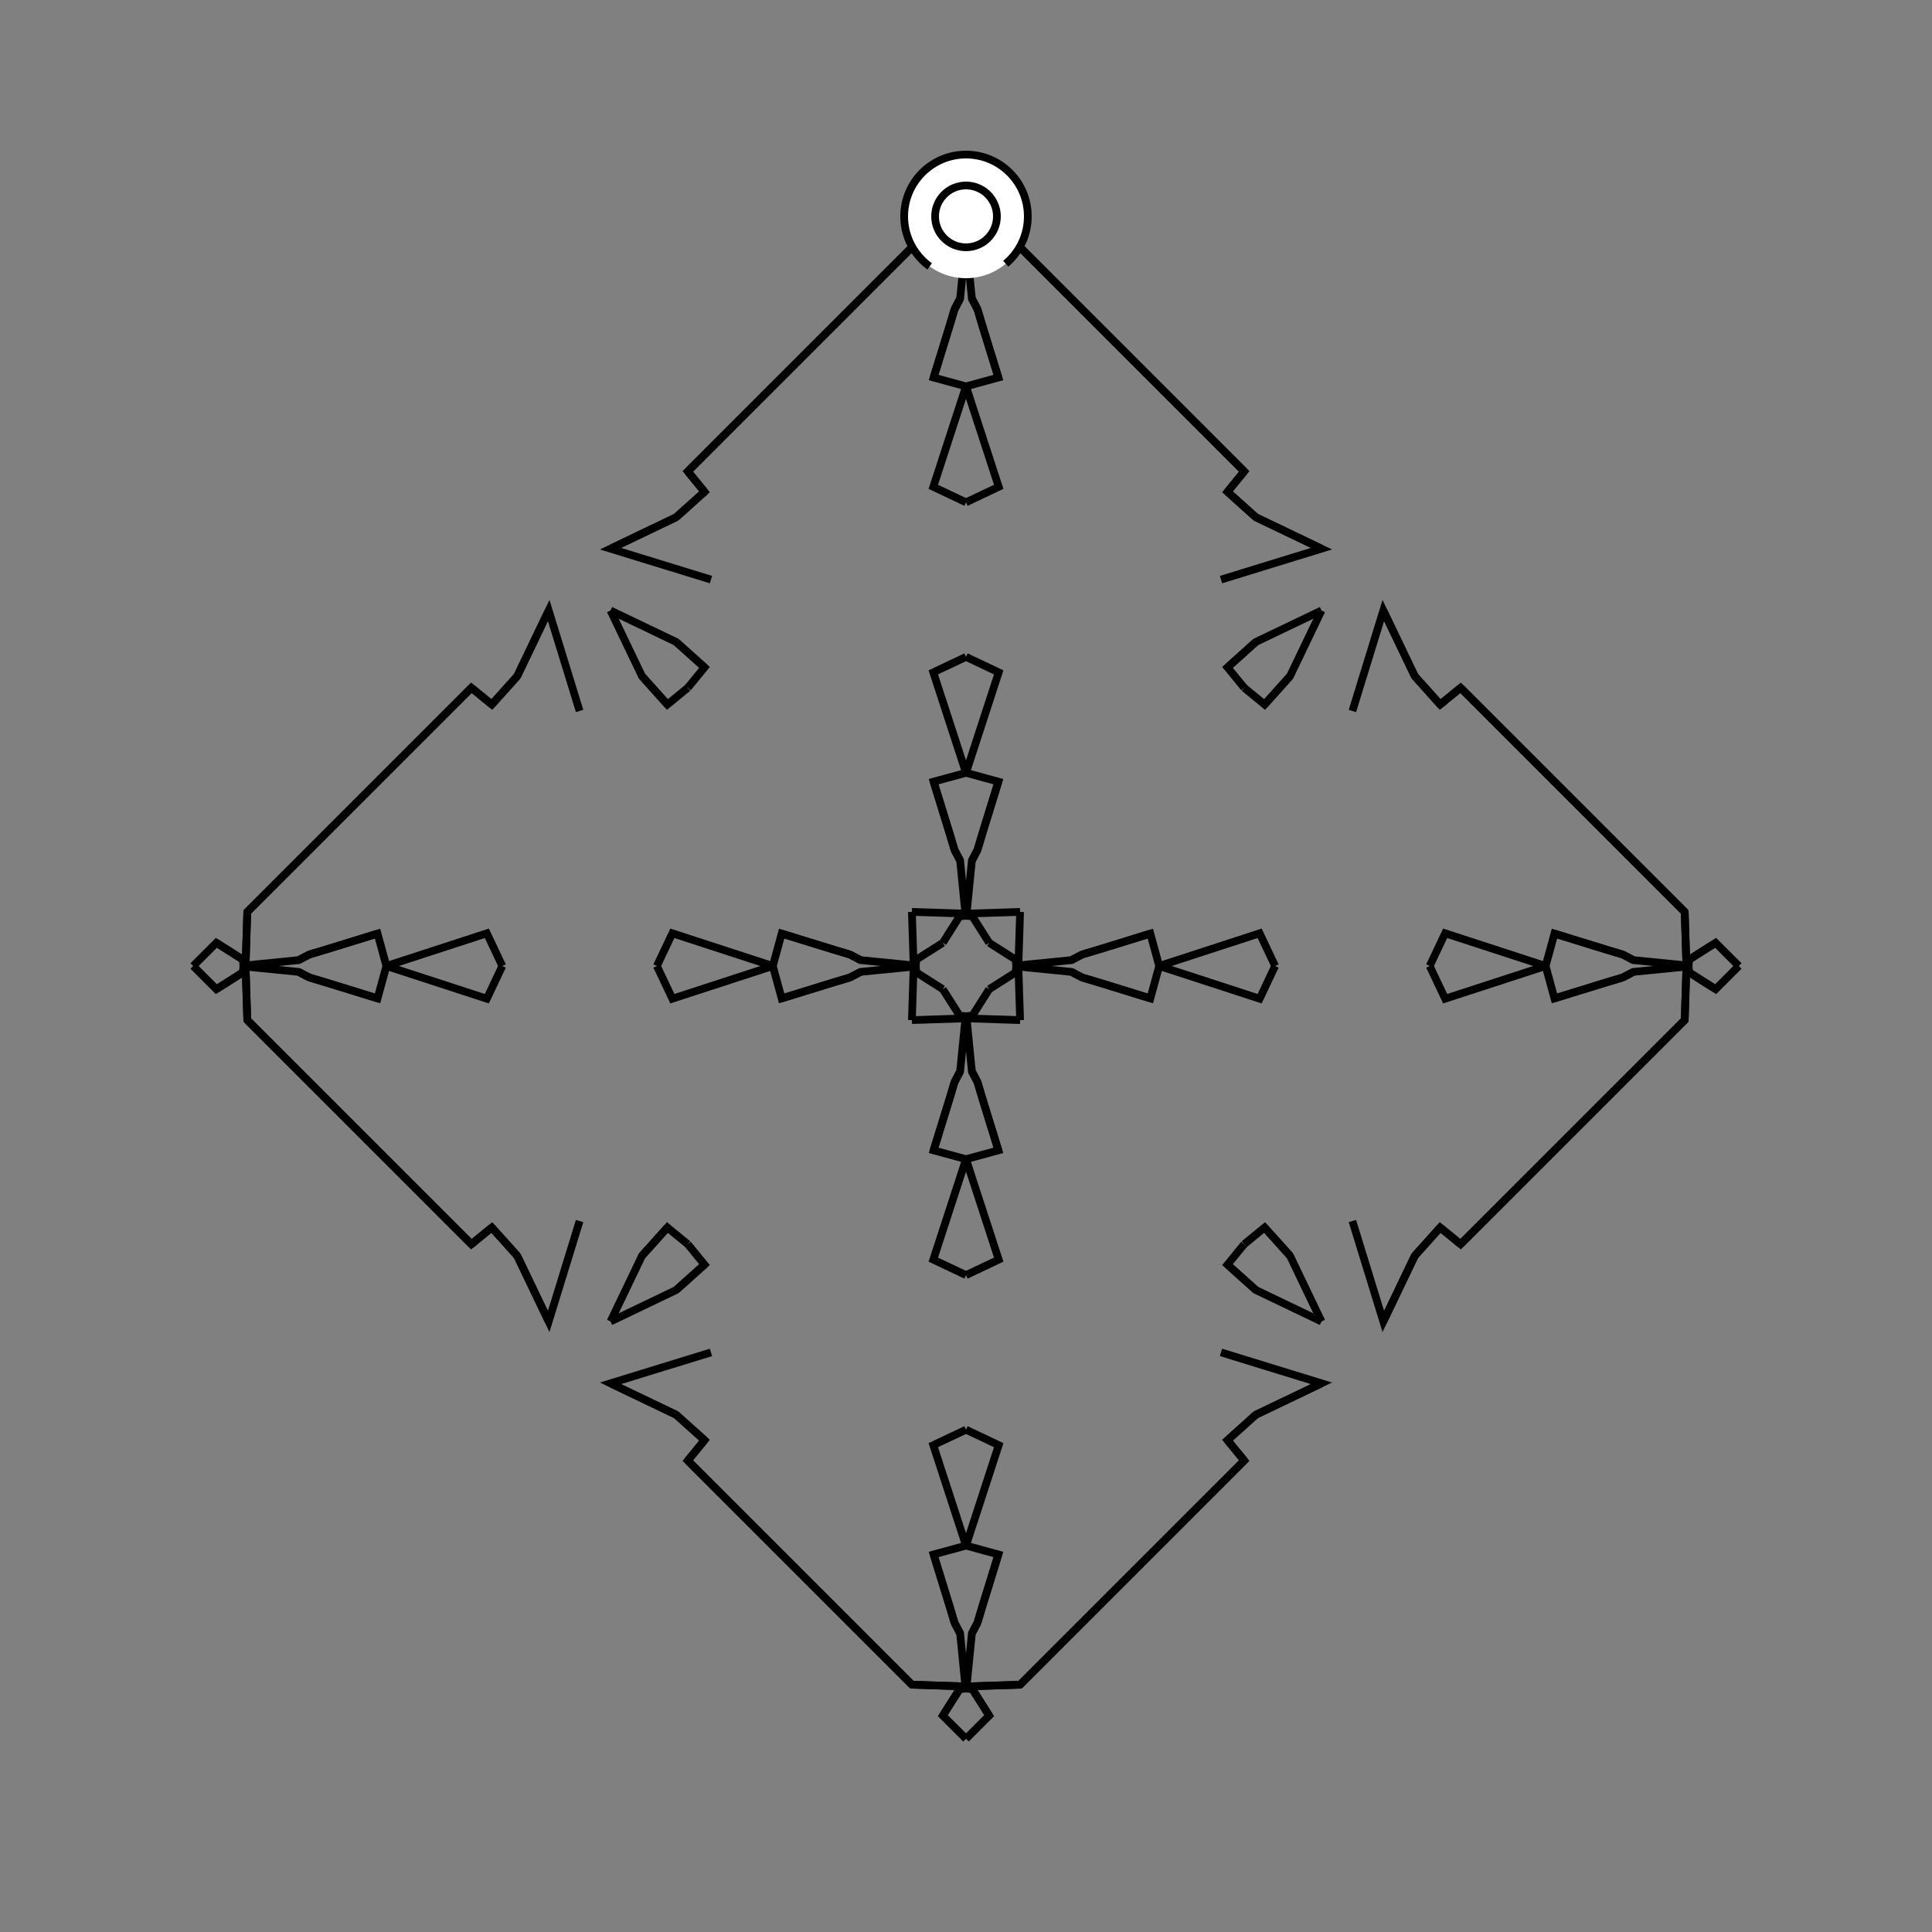 <?xml version="1.0" encoding="UTF-8"?>
<svg xmlns="http://www.w3.org/2000/svg" xmlns:xlink="http://www.w3.org/1999/xlink"
     width="250" height="250" viewBox="-125.0 -125.0 250 250">
<rect x="-125.0" y="-125.0" width="250" height="250" fill="#808080" stroke="none"/>
<defs>
</defs>
<path d="M6.0,-0.0 L13.636,-0.76 L15.029,-1.49" fill-opacity="0" stroke="black" stroke-width="1" />
<path d="M6.0,-0.0 L13.636,0.76 L15.029,1.49" fill-opacity="0" stroke="black" stroke-width="1" />
<path d="M13.636,-0.76 L15.029,-1.49 L17.101,-2.106" fill-opacity="0" stroke="black" stroke-width="1" />
<path d="M13.636,0.76 L15.029,1.49 L17.101,2.106" fill-opacity="0" stroke="black" stroke-width="1" />
<path d="M15.029,-1.49 L17.101,-2.106 L23.852,-4.191" fill-opacity="0" stroke="black" stroke-width="1" />
<path d="M15.029,1.49 L17.101,2.106 L23.852,4.191" fill-opacity="0" stroke="black" stroke-width="1" />
<path d="M17.101,-2.106 L23.852,-4.191 L25.0,-0.0" fill-opacity="0" stroke="black" stroke-width="1" />
<path d="M17.101,2.106 L23.852,4.191 L25.0,-0.0" fill-opacity="0" stroke="black" stroke-width="1" />
<path d="M30.0,70.0 L25.0,75.0 L17.0,83.0" fill-opacity="0" stroke="black" stroke-width="1" />
<path d="M30.0,-70.0 L25.0,-75.0 L17.0,-83.0" fill-opacity="0" stroke="black" stroke-width="1" />
<path d="M25.0,-0.0 L37.996,-4.232 L40.0,-0.0" fill-opacity="0" stroke="black" stroke-width="1" />
<path d="M25.0,-0.0 L37.996,4.232 L40.0,-0.0" fill-opacity="0" stroke="black" stroke-width="1" />
<path d="M33.0,50.0 L46.0,54.0 L37.501,58.072" fill-opacity="0" stroke="black" stroke-width="1" />
<path d="M33.0,-50.0 L46.0,-54.0 L37.501,-58.072" fill-opacity="0" stroke="black" stroke-width="1" />
<path d="M46.0,-46.0 L41.928,-37.501 L38.641,-33.837" fill-opacity="0" stroke="black" stroke-width="1" />
<path d="M46.0,46.0 L41.928,37.501 L38.641,33.837" fill-opacity="0" stroke="black" stroke-width="1" />
<path d="M41.928,-37.501 L38.641,-33.837 L36.0,-36.0" fill-opacity="0" stroke="black" stroke-width="1" />
<path d="M41.928,37.501 L38.641,33.837 L36.0,36.0" fill-opacity="0" stroke="black" stroke-width="1" />
<path d="M33.837,61.359 L36.0,64.0 L30.0,70.0" fill-opacity="0" stroke="black" stroke-width="1" />
<path d="M33.837,-61.359 L36.0,-64.0 L30.0,-70.0" fill-opacity="0" stroke="black" stroke-width="1" />
<path d="M36.0,64.0 L30.0,70.0 L25.0,75.0" fill-opacity="0" stroke="black" stroke-width="1" />
<path d="M36.0,-64.0 L30.0,-70.0 L25.0,-75.0" fill-opacity="0" stroke="black" stroke-width="1" />
<path d="M25.0,75.0 L17.0,83.0 L7.0,93.0" fill-opacity="0" stroke="black" stroke-width="1" />
<path d="M25.0,-75.0 L17.0,-83.0 L7.0,-93.0" fill-opacity="0" stroke="black" stroke-width="1" />
<path d="M17.0,83.0 L7.0,93.0 L0.594,93.206" fill-opacity="0" stroke="black" stroke-width="1" />
<path d="M17.0,-83.0 L7.0,-93.0 L0.594,-93.206" fill-opacity="0" stroke="black" stroke-width="1" />
<path d="M7.0,-7.0 L6.794,-0.594 L3.0,-3.0" fill-opacity="0" stroke="black" stroke-width="1" />
<path d="M7.0,7.0 L6.794,0.594 L3.0,3.0" fill-opacity="0" stroke="black" stroke-width="1" />
<path d="M0.594,93.206 L3.0,97.0 L0.0,100.0" fill-opacity="0" stroke="black" stroke-width="1" />
<path d="M0.594,-93.206 L3.0,-97.0 L0.0,-100.0" fill-opacity="0" stroke="black" stroke-width="1" />
<path d="M-6.0,-0.0 L-13.636,-0.76 L-15.029,-1.49" fill-opacity="0" stroke="black" stroke-width="1" />
<path d="M-6.0,-0.0 L-13.636,0.76 L-15.029,1.49" fill-opacity="0" stroke="black" stroke-width="1" />
<path d="M-13.636,-0.76 L-15.029,-1.49 L-17.101,-2.106" fill-opacity="0" stroke="black" stroke-width="1" />
<path d="M-13.636,0.76 L-15.029,1.49 L-17.101,2.106" fill-opacity="0" stroke="black" stroke-width="1" />
<path d="M-15.029,-1.49 L-17.101,-2.106 L-23.852,-4.191" fill-opacity="0" stroke="black" stroke-width="1" />
<path d="M-15.029,1.49 L-17.101,2.106 L-23.852,4.191" fill-opacity="0" stroke="black" stroke-width="1" />
<path d="M-17.101,-2.106 L-23.852,-4.191 L-25.0,-0.0" fill-opacity="0" stroke="black" stroke-width="1" />
<path d="M-17.101,2.106 L-23.852,4.191 L-25.0,-0.0" fill-opacity="0" stroke="black" stroke-width="1" />
<path d="M-30.0,70.0 L-25.0,75.0 L-17.0,83.0" fill-opacity="0" stroke="black" stroke-width="1" />
<path d="M-30.0,-70.0 L-25.0,-75.0 L-17.0,-83.0" fill-opacity="0" stroke="black" stroke-width="1" />
<path d="M-25.0,-0.0 L-37.996,-4.232 L-40.0,-0.0" fill-opacity="0" stroke="black" stroke-width="1" />
<path d="M-25.0,-0.0 L-37.996,4.232 L-40.0,-0.0" fill-opacity="0" stroke="black" stroke-width="1" />
<path d="M-33.0,50.0 L-46.0,54.0 L-37.501,58.072" fill-opacity="0" stroke="black" stroke-width="1" />
<path d="M-33.0,-50.0 L-46.0,-54.0 L-37.501,-58.072" fill-opacity="0" stroke="black" stroke-width="1" />
<path d="M-46.0,-46.0 L-41.928,-37.501 L-38.641,-33.837" fill-opacity="0" stroke="black" stroke-width="1" />
<path d="M-46.0,46.0 L-41.928,37.501 L-38.641,33.837" fill-opacity="0" stroke="black" stroke-width="1" />
<path d="M-41.928,-37.501 L-38.641,-33.837 L-36.0,-36.0" fill-opacity="0" stroke="black" stroke-width="1" />
<path d="M-41.928,37.501 L-38.641,33.837 L-36.0,36.0" fill-opacity="0" stroke="black" stroke-width="1" />
<path d="M-33.837,61.359 L-36.0,64.0 L-30.0,70.0" fill-opacity="0" stroke="black" stroke-width="1" />
<path d="M-33.837,-61.359 L-36.0,-64.0 L-30.0,-70.0" fill-opacity="0" stroke="black" stroke-width="1" />
<path d="M-36.0,64.0 L-30.0,70.0 L-25.0,75.0" fill-opacity="0" stroke="black" stroke-width="1" />
<path d="M-36.0,-64.0 L-30.0,-70.0 L-25.0,-75.0" fill-opacity="0" stroke="black" stroke-width="1" />
<path d="M-25.0,75.0 L-17.0,83.0 L-7.0,93.0" fill-opacity="0" stroke="black" stroke-width="1" />
<path d="M-25.0,-75.0 L-17.0,-83.0 L-7.0,-93.0" fill-opacity="0" stroke="black" stroke-width="1" />
<path d="M-17.0,83.0 L-7.0,93.0 L-0.594,93.206" fill-opacity="0" stroke="black" stroke-width="1" />
<path d="M-17.0,-83.0 L-7.0,-93.0 L-0.594,-93.206" fill-opacity="0" stroke="black" stroke-width="1" />
<path d="M-7.0,-7.0 L-6.794,-0.594 L-3.0,-3.0" fill-opacity="0" stroke="black" stroke-width="1" />
<path d="M-7.0,7.0 L-6.794,0.594 L-3.0,3.0" fill-opacity="0" stroke="black" stroke-width="1" />
<path d="M-0.594,93.206 L-3.0,97.0 L0.0,100.0" fill-opacity="0" stroke="black" stroke-width="1" />
<path d="M-0.594,-93.206 L-3.0,-97.0 L0.0,-100.0" fill-opacity="0" stroke="black" stroke-width="1" />
<path d="M94.0,-0.0 L86.364,0.76 L84.971,1.49" fill-opacity="0" stroke="black" stroke-width="1" />
<path d="M94.0,-0.0 L86.364,-0.76 L84.971,-1.49" fill-opacity="0" stroke="black" stroke-width="1" />
<path d="M86.364,0.76 L84.971,1.49 L82.899,2.106" fill-opacity="0" stroke="black" stroke-width="1" />
<path d="M86.364,-0.76 L84.971,-1.49 L82.899,-2.106" fill-opacity="0" stroke="black" stroke-width="1" />
<path d="M84.971,1.49 L82.899,2.106 L76.148,4.191" fill-opacity="0" stroke="black" stroke-width="1" />
<path d="M84.971,-1.49 L82.899,-2.106 L76.148,-4.191" fill-opacity="0" stroke="black" stroke-width="1" />
<path d="M82.899,2.106 L76.148,4.191 L75.0,-0.0" fill-opacity="0" stroke="black" stroke-width="1" />
<path d="M82.899,-2.106 L76.148,-4.191 L75.0,-0.0" fill-opacity="0" stroke="black" stroke-width="1" />
<path d="M70.0,30.0 L75.0,25.0 L83.0,17.0" fill-opacity="0" stroke="black" stroke-width="1" />
<path d="M70.0,-30.0 L75.0,-25.0 L83.0,-17.0" fill-opacity="0" stroke="black" stroke-width="1" />
<path d="M75.0,-0.0 L62.004,4.232 L60.0,-0.0" fill-opacity="0" stroke="black" stroke-width="1" />
<path d="M75.0,-0.0 L62.004,-4.232 L60.0,-0.0" fill-opacity="0" stroke="black" stroke-width="1" />
<path d="M50.0,33.0 L54.0,46.0 L58.072,37.501" fill-opacity="0" stroke="black" stroke-width="1" />
<path d="M50.0,-33.0 L54.0,-46.0 L58.072,-37.501" fill-opacity="0" stroke="black" stroke-width="1" />
<path d="M54.0,46.0 L58.072,37.501 L61.359,33.837" fill-opacity="0" stroke="black" stroke-width="1" />
<path d="M54.0,-46.0 L58.072,-37.501 L61.359,-33.837" fill-opacity="0" stroke="black" stroke-width="1" />
<path d="M58.072,37.501 L61.359,33.837 L64.0,36.0" fill-opacity="0" stroke="black" stroke-width="1" />
<path d="M58.072,-37.501 L61.359,-33.837 L64.0,-36.0" fill-opacity="0" stroke="black" stroke-width="1" />
<path d="M61.359,33.837 L64.0,36.0 L70.0,30.0" fill-opacity="0" stroke="black" stroke-width="1" />
<path d="M61.359,-33.837 L64.0,-36.0 L70.0,-30.0" fill-opacity="0" stroke="black" stroke-width="1" />
<path d="M64.0,36.0 L70.0,30.0 L75.0,25.0" fill-opacity="0" stroke="black" stroke-width="1" />
<path d="M64.0,-36.0 L70.0,-30.0 L75.0,-25.0" fill-opacity="0" stroke="black" stroke-width="1" />
<path d="M75.0,25.0 L83.0,17.0 L93.0,7.0" fill-opacity="0" stroke="black" stroke-width="1" />
<path d="M75.0,-25.0 L83.0,-17.0 L93.0,-7.0" fill-opacity="0" stroke="black" stroke-width="1" />
<path d="M83.0,17.0 L93.0,7.0 L93.206,0.594" fill-opacity="0" stroke="black" stroke-width="1" />
<path d="M83.0,-17.0 L93.0,-7.0 L93.206,-0.594" fill-opacity="0" stroke="black" stroke-width="1" />
<path d="M93.0,7.0 L93.206,0.594 L97.0,3.0" fill-opacity="0" stroke="black" stroke-width="1" />
<path d="M93.0,-7.0 L93.206,-0.594 L97.0,-3.0" fill-opacity="0" stroke="black" stroke-width="1" />
<path d="M93.206,0.594 L97.0,3.0 L100.0,-0.0" fill-opacity="0" stroke="black" stroke-width="1" />
<path d="M93.206,-0.594 L97.0,-3.0 L100.0,-0.0" fill-opacity="0" stroke="black" stroke-width="1" />
<path d="M0.0,-6.0 L0.76,-13.636 L1.49,-15.029" fill-opacity="0" stroke="black" stroke-width="1" />
<path d="M0.0,6.0 L0.76,13.636 L1.49,15.029" fill-opacity="0" stroke="black" stroke-width="1" />
<path d="M0.0,94.0 L0.76,86.364 L1.49,84.971" fill-opacity="0" stroke="black" stroke-width="1" />
<path d="M0.0,-94.0 L0.76,-86.364 L1.49,-84.971" fill-opacity="0" stroke="black" stroke-width="1" />
<path d="M0.76,-13.636 L1.49,-15.029 L2.106,-17.101" fill-opacity="0" stroke="black" stroke-width="1" />
<path d="M0.76,13.636 L1.49,15.029 L2.106,17.101" fill-opacity="0" stroke="black" stroke-width="1" />
<path d="M0.76,86.364 L1.49,84.971 L2.106,82.899" fill-opacity="0" stroke="black" stroke-width="1" />
<path d="M0.76,-86.364 L1.49,-84.971 L2.106,-82.899" fill-opacity="0" stroke="black" stroke-width="1" />
<path d="M1.49,-15.029 L2.106,-17.101 L4.191,-23.852" fill-opacity="0" stroke="black" stroke-width="1" />
<path d="M1.49,15.029 L2.106,17.101 L4.191,23.852" fill-opacity="0" stroke="black" stroke-width="1" />
<path d="M1.49,84.971 L2.106,82.899 L4.191,76.148" fill-opacity="0" stroke="black" stroke-width="1" />
<path d="M1.49,-84.971 L2.106,-82.899 L4.191,-76.148" fill-opacity="0" stroke="black" stroke-width="1" />
<path d="M2.106,-17.101 L4.191,-23.852 L0.0,-25.0" fill-opacity="0" stroke="black" stroke-width="1" />
<path d="M2.106,17.101 L4.191,23.852 L0.0,25.0" fill-opacity="0" stroke="black" stroke-width="1" />
<path d="M2.106,82.899 L4.191,76.148 L0.0,75.0" fill-opacity="0" stroke="black" stroke-width="1" />
<path d="M2.106,-82.899 L4.191,-76.148 L0.0,-75.0" fill-opacity="0" stroke="black" stroke-width="1" />
<path d="M0.0,-25.0 L4.232,-37.996 L0.0,-40.0" fill-opacity="0" stroke="black" stroke-width="1" />
<path d="M0.0,25.0 L4.232,37.996 L0.0,40.0" fill-opacity="0" stroke="black" stroke-width="1" />
<path d="M0.0,75.0 L4.232,62.004 L0.0,60.0" fill-opacity="0" stroke="black" stroke-width="1" />
<path d="M0.0,-75.0 L4.232,-62.004 L0.0,-60.0" fill-opacity="0" stroke="black" stroke-width="1" />
<path d="M46.0,-46.0 L37.501,-41.928 L33.837,-38.641" fill-opacity="0" stroke="black" stroke-width="1" />
<path d="M46.0,46.0 L37.501,41.928 L33.837,38.641" fill-opacity="0" stroke="black" stroke-width="1" />
<path d="M46.0,54.0 L37.501,58.072 L33.837,61.359" fill-opacity="0" stroke="black" stroke-width="1" />
<path d="M46.0,-54.0 L37.501,-58.072 L33.837,-61.359" fill-opacity="0" stroke="black" stroke-width="1" />
<path d="M37.501,-41.928 L33.837,-38.641 L36.0,-36.0" fill-opacity="0" stroke="black" stroke-width="1" />
<path d="M37.501,41.928 L33.837,38.641 L36.0,36.0" fill-opacity="0" stroke="black" stroke-width="1" />
<path d="M37.501,58.072 L33.837,61.359 L36.0,64.0" fill-opacity="0" stroke="black" stroke-width="1" />
<path d="M37.501,-58.072 L33.837,-61.359 L36.0,-64.0" fill-opacity="0" stroke="black" stroke-width="1" />
<path d="M7.0,-7.0 L0.594,-6.794 L3.0,-3.0" fill-opacity="0" stroke="black" stroke-width="1" />
<path d="M7.0,7.0 L0.594,6.794 L3.0,3.0" fill-opacity="0" stroke="black" stroke-width="1" />
<path d="M7.0,93.0 L0.594,93.206 L3.0,97.0" fill-opacity="0" stroke="black" stroke-width="1" />
<path d="M7.0,-93.0 L0.594,-93.206 L3.0,-97.0" fill-opacity="0" stroke="black" stroke-width="1" />
<path d="M0.0,94.0 L-0.76,86.364 L-1.49,84.971" fill-opacity="0" stroke="black" stroke-width="1" />
<path d="M0.0,-6.0 L-0.76,-13.636 L-1.49,-15.029" fill-opacity="0" stroke="black" stroke-width="1" />
<path d="M0.0,6.0 L-0.76,13.636 L-1.49,15.029" fill-opacity="0" stroke="black" stroke-width="1" />
<path d="M0.0,-94.0 L-0.76,-86.364 L-1.49,-84.971" fill-opacity="0" stroke="black" stroke-width="1" />
<path d="M-0.76,86.364 L-1.49,84.971 L-2.106,82.899" fill-opacity="0" stroke="black" stroke-width="1" />
<path d="M-0.76,-13.636 L-1.49,-15.029 L-2.106,-17.101" fill-opacity="0" stroke="black" stroke-width="1" />
<path d="M-0.76,13.636 L-1.49,15.029 L-2.106,17.101" fill-opacity="0" stroke="black" stroke-width="1" />
<path d="M-0.76,-86.364 L-1.49,-84.971 L-2.106,-82.899" fill-opacity="0" stroke="black" stroke-width="1" />
<path d="M-1.49,84.971 L-2.106,82.899 L-4.191,76.148" fill-opacity="0" stroke="black" stroke-width="1" />
<path d="M-1.49,-15.029 L-2.106,-17.101 L-4.191,-23.852" fill-opacity="0" stroke="black" stroke-width="1" />
<path d="M-1.49,15.029 L-2.106,17.101 L-4.191,23.852" fill-opacity="0" stroke="black" stroke-width="1" />
<path d="M-1.49,-84.971 L-2.106,-82.899 L-4.191,-76.148" fill-opacity="0" stroke="black" stroke-width="1" />
<path d="M-2.106,82.899 L-4.191,76.148 L0.0,75.0" fill-opacity="0" stroke="black" stroke-width="1" />
<path d="M-2.106,-17.101 L-4.191,-23.852 L0.0,-25.0" fill-opacity="0" stroke="black" stroke-width="1" />
<path d="M-2.106,17.101 L-4.191,23.852 L0.0,25.0" fill-opacity="0" stroke="black" stroke-width="1" />
<path d="M-2.106,-82.899 L-4.191,-76.148 L0.0,-75.0" fill-opacity="0" stroke="black" stroke-width="1" />
<path d="M0.0,75.0 L-4.232,62.004 L0.0,60.0" fill-opacity="0" stroke="black" stroke-width="1" />
<path d="M0.0,-25.0 L-4.232,-37.996 L0.0,-40.0" fill-opacity="0" stroke="black" stroke-width="1" />
<path d="M0.0,25.0 L-4.232,37.996 L0.0,40.0" fill-opacity="0" stroke="black" stroke-width="1" />
<path d="M0.0,-75.0 L-4.232,-62.004 L0.0,-60.0" fill-opacity="0" stroke="black" stroke-width="1" />
<path d="M-46.0,54.0 L-37.501,58.072 L-33.837,61.359" fill-opacity="0" stroke="black" stroke-width="1" />
<path d="M-46.0,-46.0 L-37.501,-41.928 L-33.837,-38.641" fill-opacity="0" stroke="black" stroke-width="1" />
<path d="M-46.0,46.0 L-37.501,41.928 L-33.837,38.641" fill-opacity="0" stroke="black" stroke-width="1" />
<path d="M-46.0,-54.0 L-37.501,-58.072 L-33.837,-61.359" fill-opacity="0" stroke="black" stroke-width="1" />
<path d="M-37.501,58.072 L-33.837,61.359 L-36.0,64.0" fill-opacity="0" stroke="black" stroke-width="1" />
<path d="M-37.501,-41.928 L-33.837,-38.641 L-36.0,-36.0" fill-opacity="0" stroke="black" stroke-width="1" />
<path d="M-37.501,41.928 L-33.837,38.641 L-36.0,36.0" fill-opacity="0" stroke="black" stroke-width="1" />
<path d="M-37.501,-58.072 L-33.837,-61.359 L-36.0,-64.0" fill-opacity="0" stroke="black" stroke-width="1" />
<path d="M-7.0,93.0 L-0.594,93.206 L-3.0,97.0" fill-opacity="0" stroke="black" stroke-width="1" />
<path d="M-7.0,-7.0 L-0.594,-6.794 L-3.0,-3.0" fill-opacity="0" stroke="black" stroke-width="1" />
<path d="M-7.0,7.0 L-0.594,6.794 L-3.0,3.0" fill-opacity="0" stroke="black" stroke-width="1" />
<path d="M-7.0,-93.0 L-0.594,-93.206 L-3.0,-97.0" fill-opacity="0" stroke="black" stroke-width="1" />
<path d="M-94.0,-0.0 L-86.364,-0.76 L-84.971,-1.49" fill-opacity="0" stroke="black" stroke-width="1" />
<path d="M-94.0,-0.0 L-86.364,0.76 L-84.971,1.49" fill-opacity="0" stroke="black" stroke-width="1" />
<path d="M-86.364,-0.76 L-84.971,-1.49 L-82.899,-2.106" fill-opacity="0" stroke="black" stroke-width="1" />
<path d="M-86.364,0.76 L-84.971,1.49 L-82.899,2.106" fill-opacity="0" stroke="black" stroke-width="1" />
<path d="M-84.971,-1.49 L-82.899,-2.106 L-76.148,-4.191" fill-opacity="0" stroke="black" stroke-width="1" />
<path d="M-84.971,1.49 L-82.899,2.106 L-76.148,4.191" fill-opacity="0" stroke="black" stroke-width="1" />
<path d="M-82.899,-2.106 L-76.148,-4.191 L-75.0,-0.0" fill-opacity="0" stroke="black" stroke-width="1" />
<path d="M-82.899,2.106 L-76.148,4.191 L-75.0,-0.0" fill-opacity="0" stroke="black" stroke-width="1" />
<path d="M-70.0,-30.0 L-75.0,-25.0 L-83.0,-17.0" fill-opacity="0" stroke="black" stroke-width="1" />
<path d="M-70.0,30.0 L-75.0,25.0 L-83.0,17.0" fill-opacity="0" stroke="black" stroke-width="1" />
<path d="M-75.0,-0.0 L-62.004,-4.232 L-60.0,-0.0" fill-opacity="0" stroke="black" stroke-width="1" />
<path d="M-75.0,-0.0 L-62.004,4.232 L-60.0,-0.0" fill-opacity="0" stroke="black" stroke-width="1" />
<path d="M-50.0,-33.0 L-54.0,-46.0 L-58.072,-37.501" fill-opacity="0" stroke="black" stroke-width="1" />
<path d="M-50.0,33.0 L-54.0,46.0 L-58.072,37.501" fill-opacity="0" stroke="black" stroke-width="1" />
<path d="M-54.0,-46.0 L-58.072,-37.501 L-61.359,-33.837" fill-opacity="0" stroke="black" stroke-width="1" />
<path d="M-54.0,46.0 L-58.072,37.501 L-61.359,33.837" fill-opacity="0" stroke="black" stroke-width="1" />
<path d="M-58.072,-37.501 L-61.359,-33.837 L-64.0,-36.0" fill-opacity="0" stroke="black" stroke-width="1" />
<path d="M-58.072,37.501 L-61.359,33.837 L-64.0,36.0" fill-opacity="0" stroke="black" stroke-width="1" />
<path d="M-61.359,-33.837 L-64.0,-36.0 L-70.0,-30.0" fill-opacity="0" stroke="black" stroke-width="1" />
<path d="M-61.359,33.837 L-64.0,36.0 L-70.0,30.0" fill-opacity="0" stroke="black" stroke-width="1" />
<path d="M-64.0,-36.0 L-70.0,-30.0 L-75.0,-25.0" fill-opacity="0" stroke="black" stroke-width="1" />
<path d="M-64.0,36.0 L-70.0,30.0 L-75.0,25.0" fill-opacity="0" stroke="black" stroke-width="1" />
<path d="M-75.0,-25.0 L-83.0,-17.0 L-93.0,-7.0" fill-opacity="0" stroke="black" stroke-width="1" />
<path d="M-75.0,25.0 L-83.0,17.0 L-93.0,7.0" fill-opacity="0" stroke="black" stroke-width="1" />
<path d="M-83.0,-17.0 L-93.0,-7.0 L-93.206,-0.594" fill-opacity="0" stroke="black" stroke-width="1" />
<path d="M-83.0,17.0 L-93.0,7.0 L-93.206,0.594" fill-opacity="0" stroke="black" stroke-width="1" />
<path d="M-93.0,-7.0 L-93.206,-0.594 L-97.0,-3.0" fill-opacity="0" stroke="black" stroke-width="1" />
<path d="M-93.0,7.0 L-93.206,0.594 L-97.0,3.0" fill-opacity="0" stroke="black" stroke-width="1" />
<path d="M-93.206,-0.594 L-97.0,-3.0 L-100.0,-0.0" fill-opacity="0" stroke="black" stroke-width="1" />
<path d="M-93.206,0.594 L-97.0,3.0 L-100.0,-0.0" fill-opacity="0" stroke="black" stroke-width="1" />
<circle cx="0" cy="-97" r="8" stroke-dasharray="39.654 10.612" stroke-dashoffset="-17.593" stroke="black" stroke-width="1" fill="white" fill-opacity="1" />
<circle cx="0" cy="-97" r="4" stroke="black" stroke-width="1" fill="white" fill-opacity="1" />
</svg>
